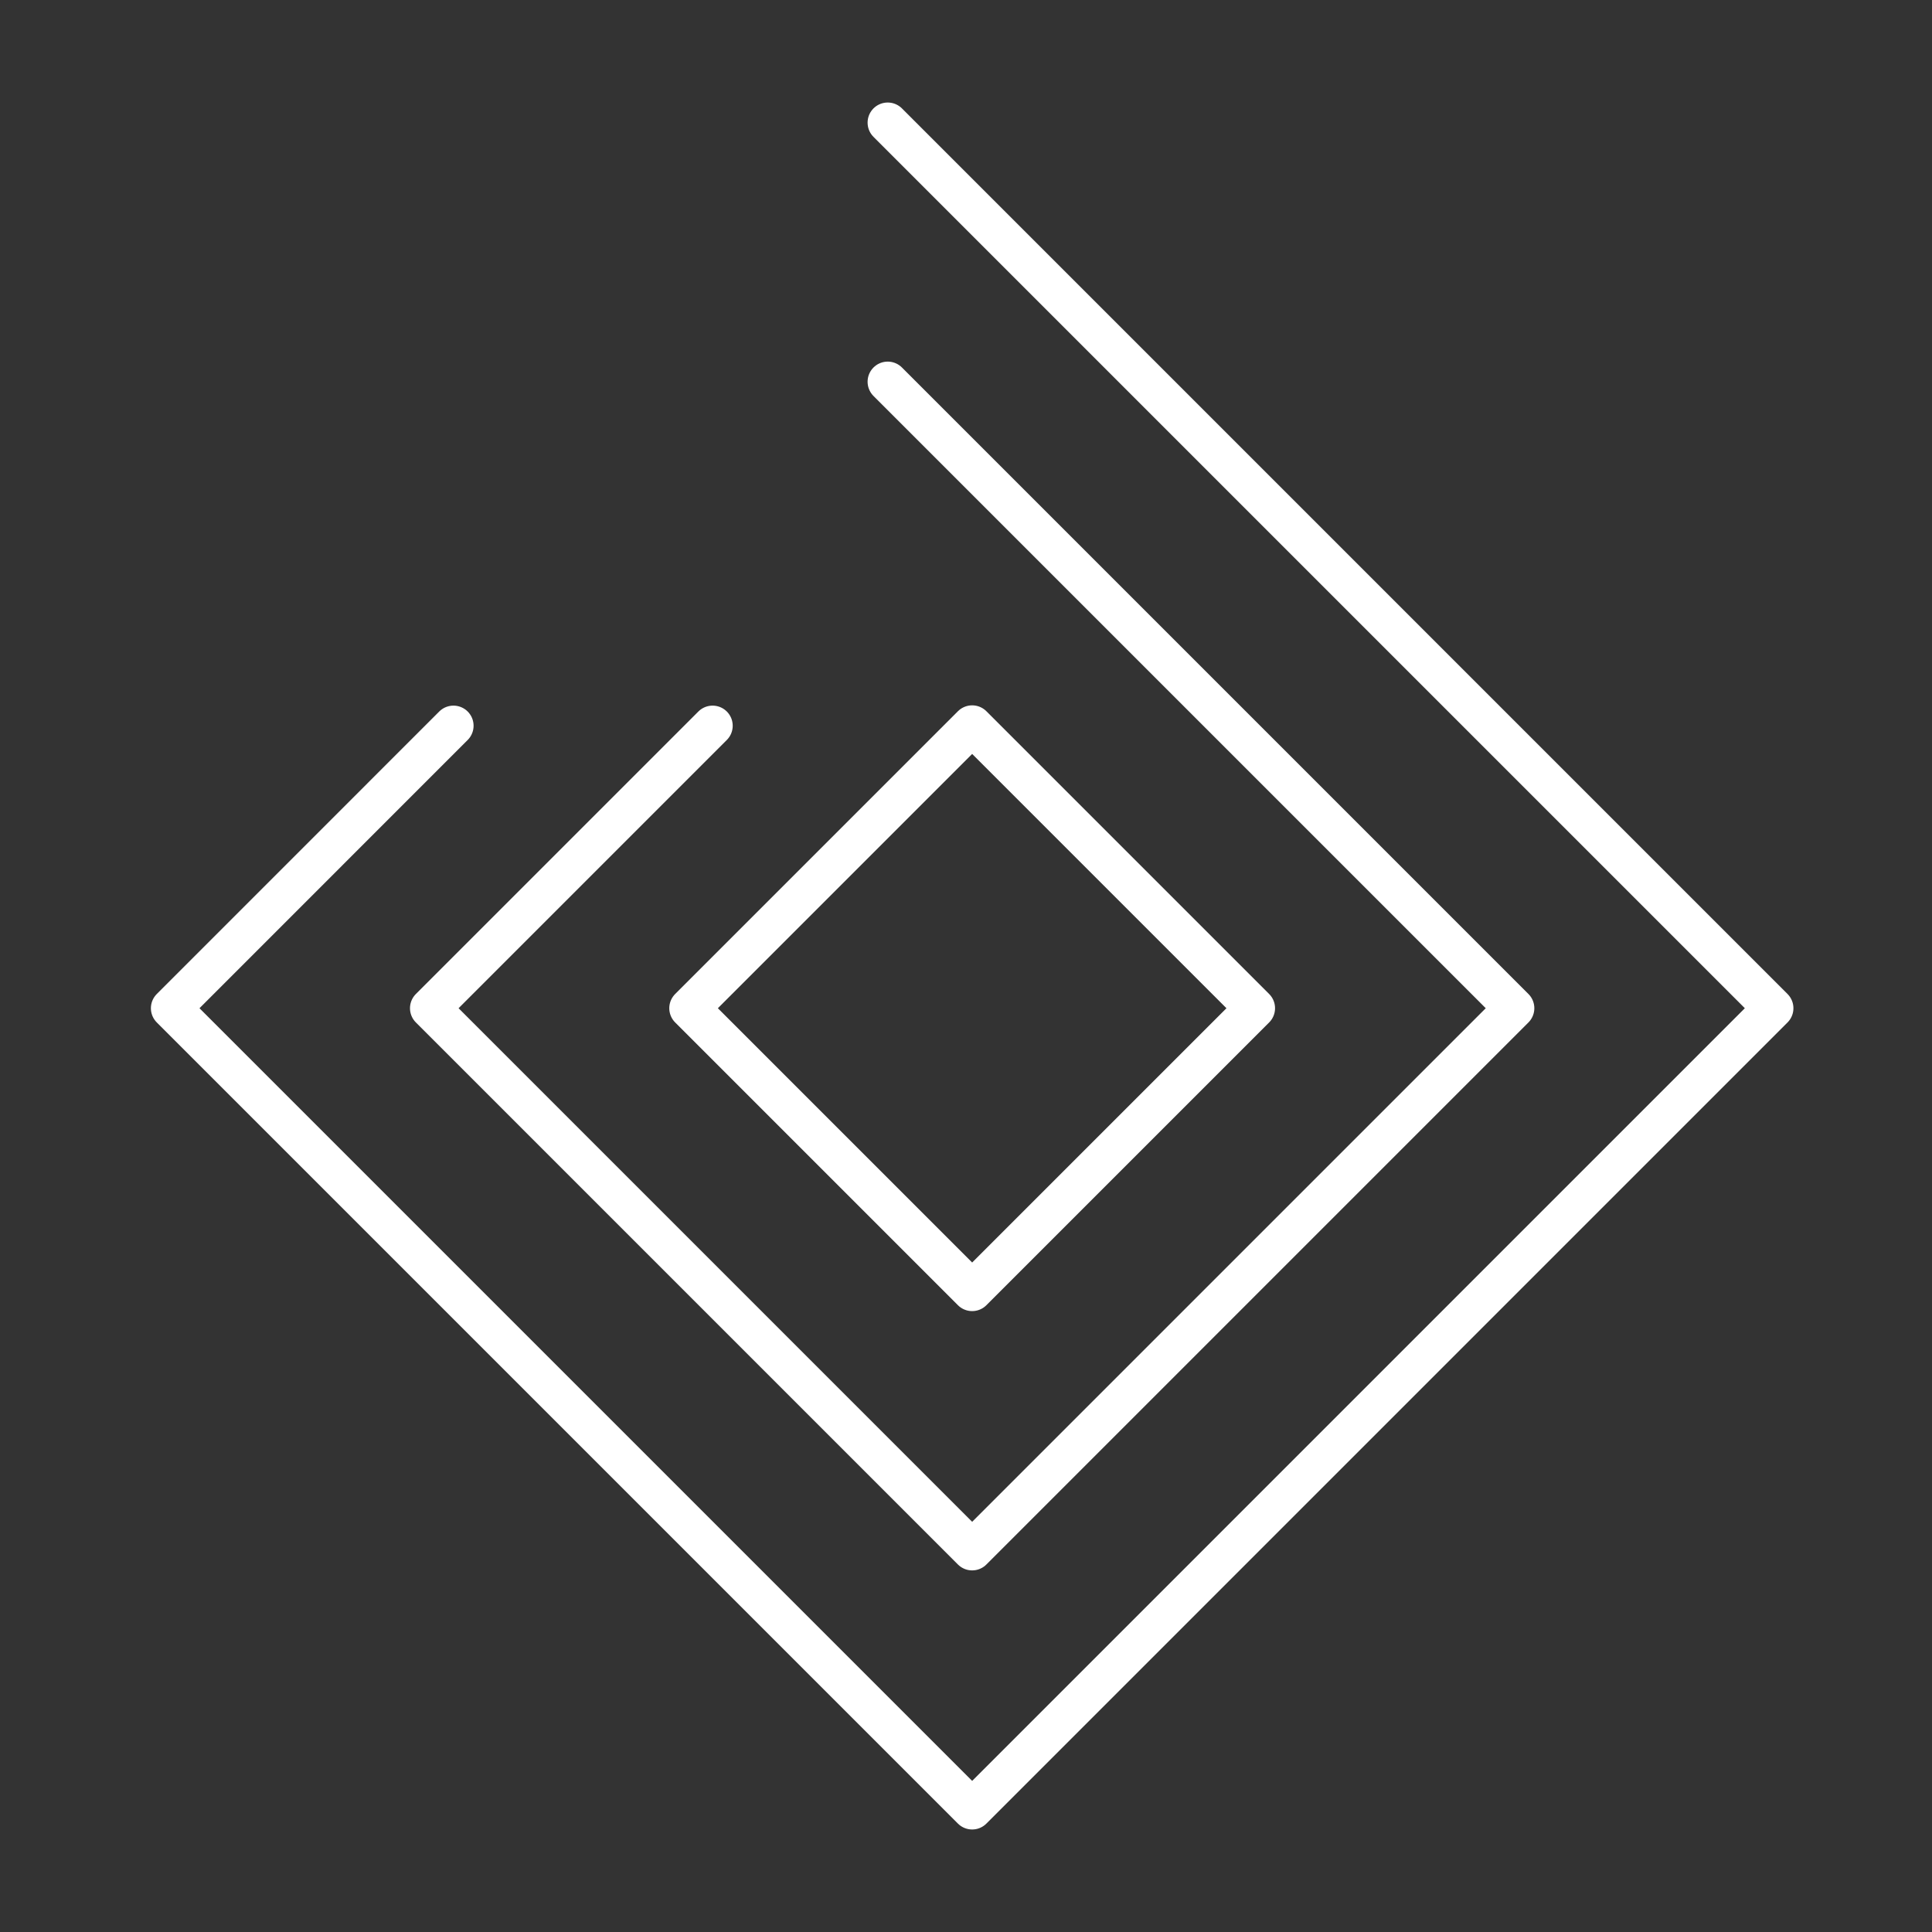 <svg viewBox="0 0 48 48" xmlns="http://www.w3.org/2000/svg">
    <rect x="0" y="0" width="48" height="48" fill="#333333" stroke="none"/>
    <style>
        .a{fill:none;stroke:#FFFFFF;stroke-linecap:round;stroke-linejoin:round}
    </style>
    <polyline class="a" points="24.153,18.024 31.178,25.049 24.153,32.074 17.128,25.049   24.153,18.024  "/>
    <polyline class="a" points="22.055,9.484 37.62,25.049 24.153,38.516 10.686,25.049   17.704,18.031  "/>
    <polyline class="a" points="22.055,3.047 44.057,25.049 24.153,44.953 4.249,25.049   11.266,18.031  "/>
</svg>